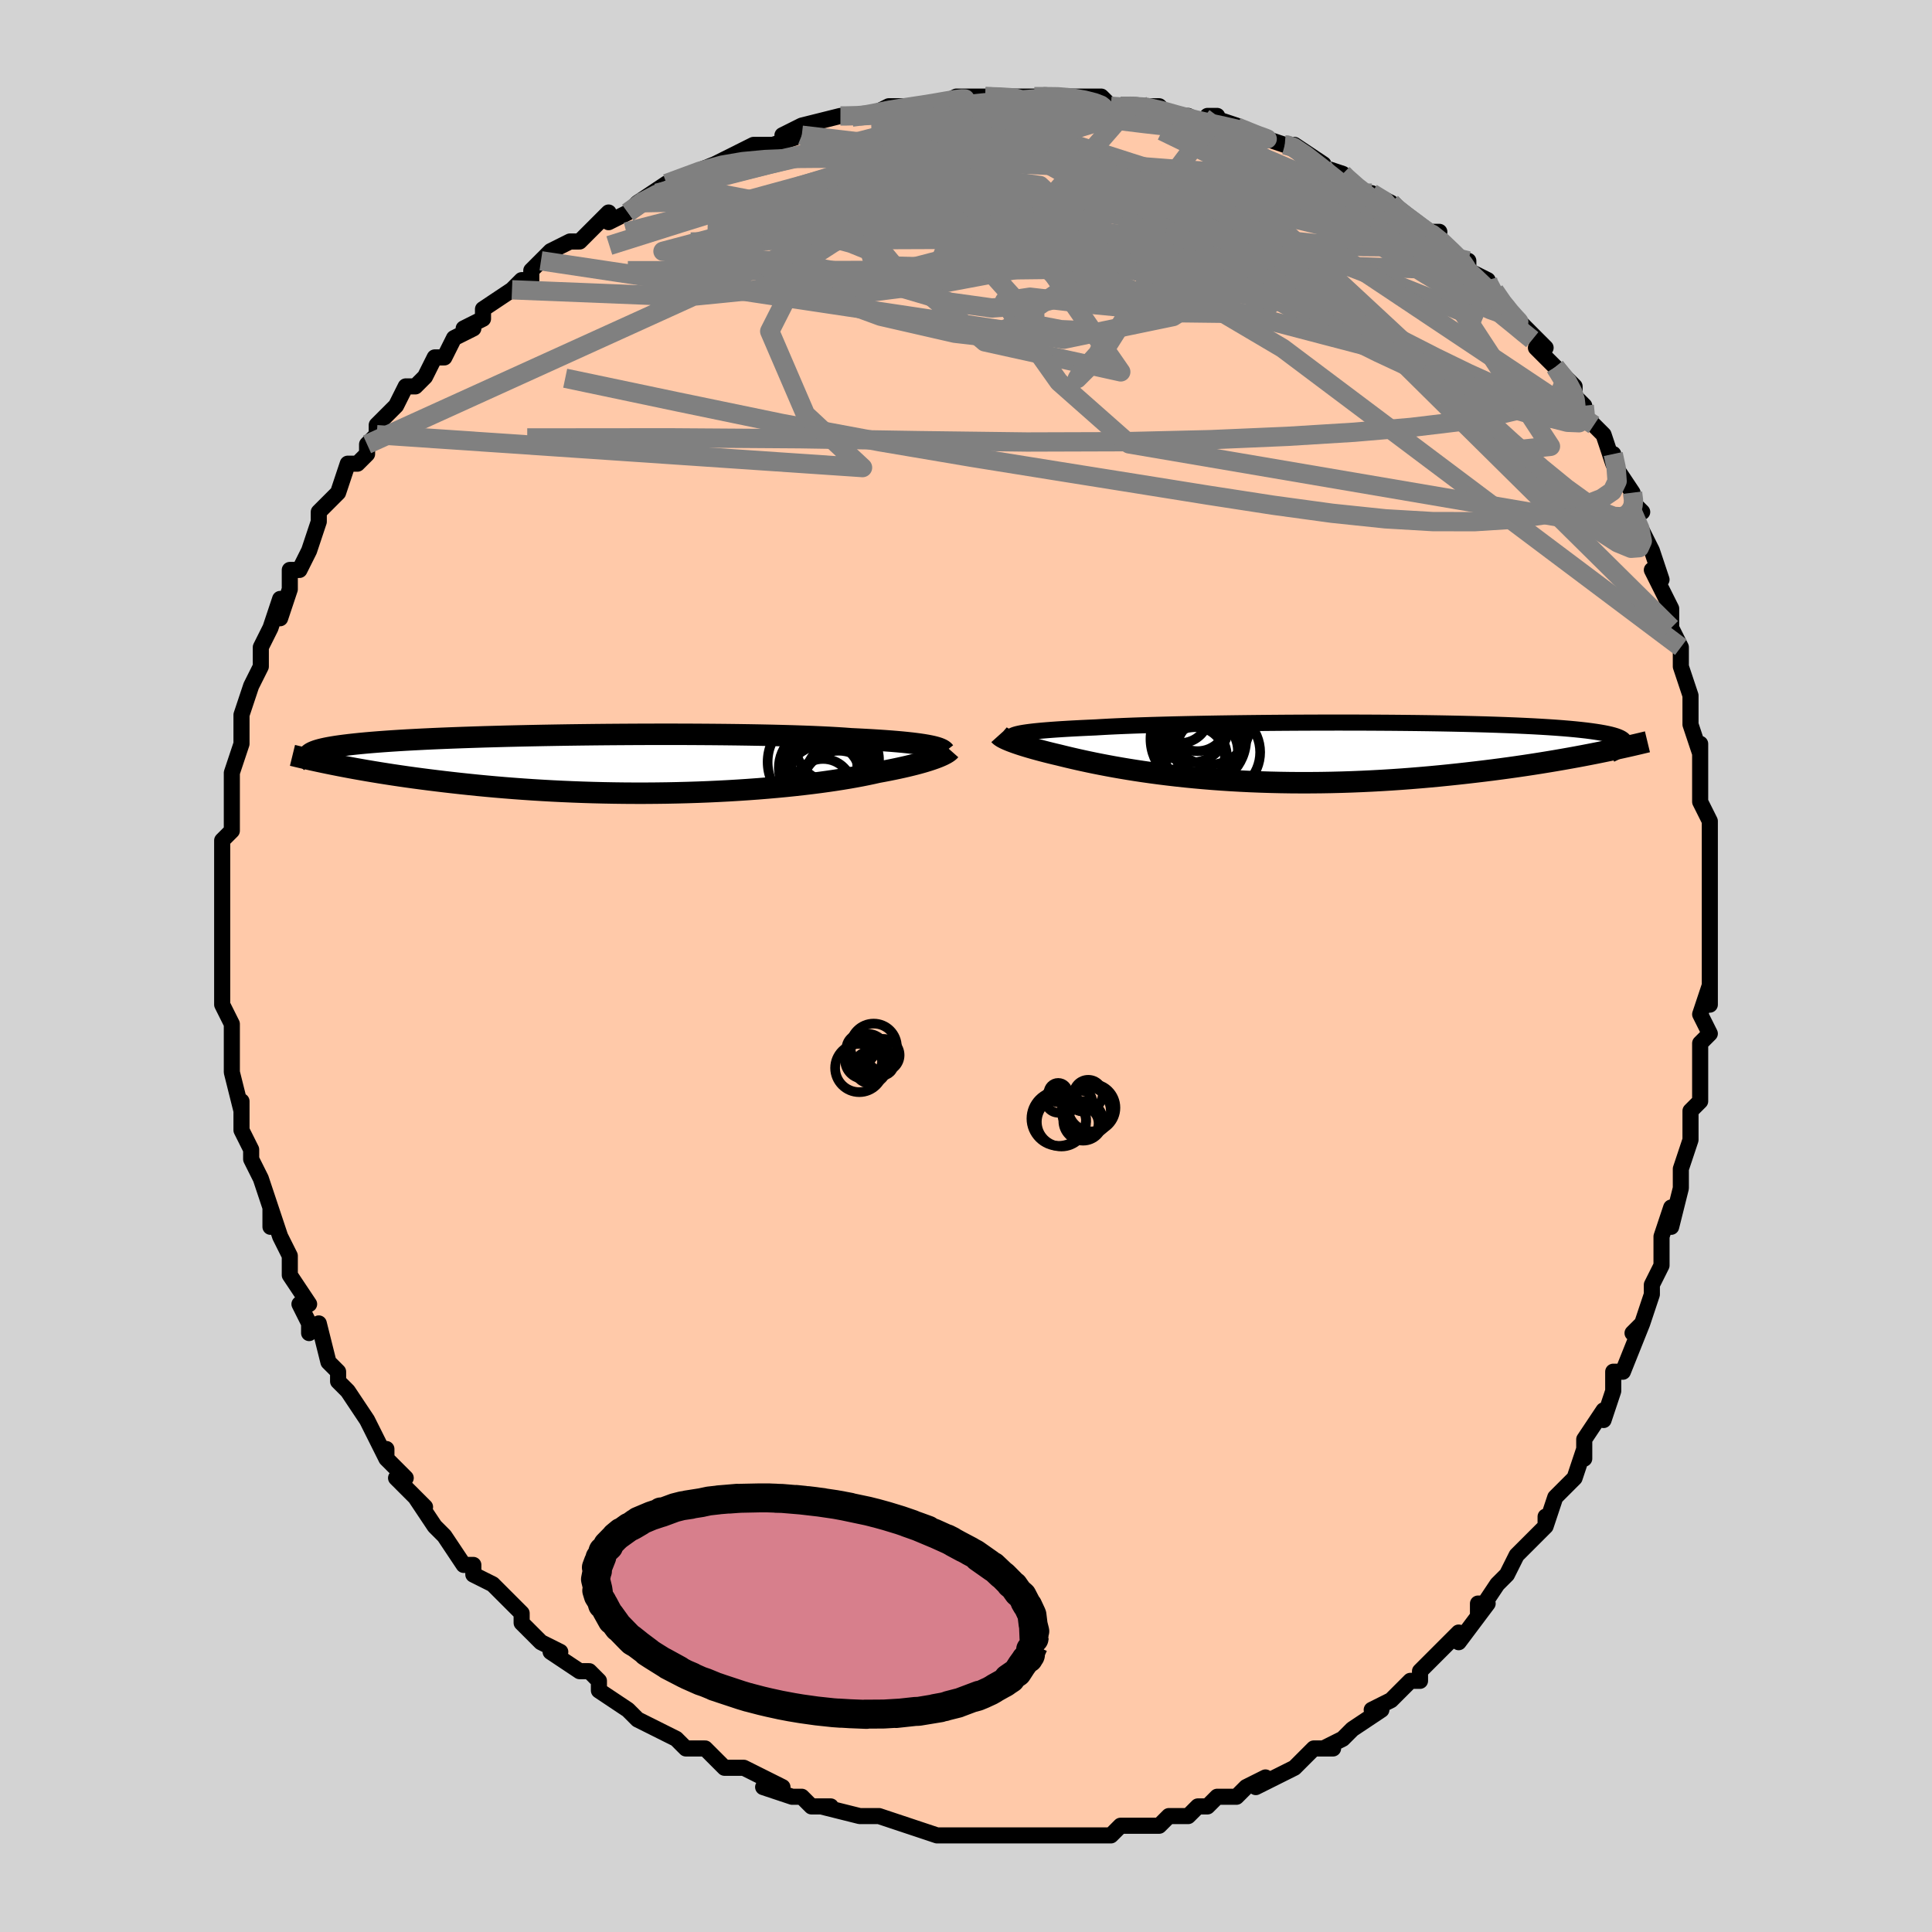 <svg viewBox="-100 -100 200 200" xmlns="http://www.w3.org/2000/svg" width="400" height="400" id="face-svg"><defs><clipPath id="leftEyeClipPath"><polyline points="32.329,-1.882,32.02,-1.941,31.679,-1.999,31.304,-2.055,30.896,-2.11,30.454,-2.164,29.978,-2.216,29.468,-2.267,28.924,-2.316,28.345,-2.363,27.733,-2.409,27.087,-2.453,26.408,-2.496,25.696,-2.536,24.953,-2.575,24.178,-2.612,23.49,-2.663,22.743,-2.711,21.936,-2.756,21.071,-2.798,20.151,-2.838,19.177,-2.874,18.152,-2.908,17.078,-2.938,15.96,-2.966,14.8,-2.99,13.601,-3.011,12.368,-3.029,11.103,-3.044,9.812,-3.056,8.497,-3.065,7.162,-3.072,5.812,-3.075,4.45,-3.075,3.081,-3.073,1.708,-3.067,0.334,-3.059,-1.036,-3.049,-2.399,-3.036,-3.751,-3.02,-5.09,-3.002,-6.412,-2.981,-7.713,-2.958,-8.992,-2.933,-10.246,-2.906,-11.471,-2.877,-12.666,-2.845,-13.829,-2.812,-14.958,-2.776,-16.051,-2.739,-17.107,-2.7,-18.125,-2.66,-19.103,-2.618,-20.041,-2.574,-20.939,-2.528,-21.796,-2.482,-22.612,-2.434,-23.387,-2.384,-24.122,-2.333,-24.818,-2.281,-25.475,-2.228,-26.094,-2.174,-26.677,-2.119,-27.225,-2.062,-27.74,-2.005,-28.225,-1.946,-28.678,-1.887,-29.1,-1.827,-29.489,-1.765,-29.849,-1.702,-30.177,-1.638,-30.477,-1.572,-30.748,-1.506,-30.99,-1.438,-31.206,-1.369,-31.395,-1.299,-31.558,-1.228,-31.697,-1.156,-31.811,-1.082,-31.903,-1.008,-28.889,0.147,-28.329,0.255,-27.752,0.364,-27.16,0.473,-26.551,0.581,-25.925,0.69,-25.283,0.798,-24.624,0.906,-23.948,1.013,-23.255,1.12,-22.546,1.225,-21.82,1.33,-21.078,1.433,-20.319,1.534,-19.544,1.634,-18.751,1.732,-17.939,1.83,-17.107,1.926,-16.256,2.021,-15.386,2.113,-14.496,2.204,-13.587,2.291,-12.66,2.375,-11.715,2.455,-10.752,2.531,-9.773,2.603,-8.778,2.67,-7.768,2.732,-6.744,2.789,-5.707,2.84,-4.658,2.885,-3.599,2.925,-2.53,2.958,-1.453,2.984,-0.37,3.004,0.718,3.018,1.81,3.024,2.904,3.024,3.998,3.016,5.09,3.002,6.179,2.98,7.264,2.952,8.341,2.917,9.411,2.875,10.47,2.826,11.516,2.771,12.549,2.709,13.567,2.641,14.567,2.568,15.547,2.488,16.507,2.403,17.444,2.314,18.357,2.219,19.245,2.12,20.105,2.017,20.937,1.911,21.739,1.801,22.51,1.688,23.249,1.573,23.955,1.456,24.627,1.337,25.265,1.218,25.868,1.097,26.436,0.977,26.969,0.857,27.526,0.754,28.063,0.651,28.578,0.547,29.072,0.443,29.545,0.339,29.995,0.236,30.423,0.132,30.829,0.03,31.213,-0.072,31.575,-0.173,31.914,-0.273,32.231,-0.372,32.526,-0.469,32.799,-0.564,33.051,-0.657"></polyline></clipPath><clipPath id="rightEyeClipPath"><polyline points="-29.833,-1.94,-29.567,-1.985,-29.268,-2.03,-28.934,-2.074,-28.565,-2.118,-28.161,-2.16,-27.722,-2.202,-27.246,-2.242,-26.734,-2.282,-26.187,-2.321,-25.604,-2.359,-24.985,-2.396,-24.331,-2.432,-23.643,-2.467,-22.921,-2.501,-22.165,-2.534,-21.513,-2.573,-20.797,-2.612,-20.019,-2.649,-19.179,-2.685,-18.279,-2.72,-17.322,-2.753,-16.311,-2.785,-15.247,-2.815,-14.135,-2.844,-12.978,-2.871,-11.78,-2.896,-10.544,-2.919,-9.273,-2.941,-7.973,-2.96,-6.648,-2.977,-5.301,-2.992,-3.936,-3.005,-2.558,-3.016,-1.171,-3.024,0.221,-3.03,1.614,-3.034,3.004,-3.035,4.387,-3.034,5.76,-3.03,7.119,-3.023,8.46,-3.014,9.781,-3.002,11.077,-2.988,12.347,-2.971,13.588,-2.951,14.796,-2.928,15.97,-2.903,17.108,-2.875,18.208,-2.845,19.268,-2.811,20.287,-2.775,21.263,-2.737,22.196,-2.695,23.086,-2.652,23.931,-2.605,24.732,-2.556,25.489,-2.505,26.202,-2.451,26.871,-2.395,27.499,-2.337,28.084,-2.276,28.63,-2.214,29.137,-2.149,29.608,-2.082,30.044,-2.014,30.446,-1.943,30.811,-1.87,31.141,-1.795,31.435,-1.717,31.696,-1.638,31.923,-1.556,32.117,-1.472,32.279,-1.386,32.409,-1.297,32.509,-1.207,32.579,-1.114,32.621,-1.019,32.634,-0.923,32.62,-0.824,29.016,0.253,28.332,0.385,27.632,0.516,26.915,0.646,26.183,0.776,25.436,0.905,24.672,1.032,23.894,1.159,23.1,1.283,22.292,1.406,21.47,1.526,20.634,1.644,19.784,1.759,18.921,1.872,18.046,1.981,17.156,2.087,16.249,2.192,15.325,2.294,14.385,2.393,13.431,2.489,12.462,2.58,11.48,2.666,10.486,2.747,9.481,2.823,8.465,2.892,7.441,2.955,6.409,3.011,5.37,3.06,4.326,3.102,3.278,3.136,2.227,3.162,1.175,3.18,0.124,3.189,-0.927,3.191,-1.974,3.184,-3.017,3.168,-4.055,3.144,-5.085,3.112,-6.107,3.072,-7.119,3.023,-8.119,2.967,-9.108,2.903,-10.082,2.832,-11.041,2.753,-11.983,2.668,-12.908,2.577,-13.814,2.479,-14.7,2.376,-15.564,2.268,-16.407,2.156,-17.227,2.04,-18.024,1.92,-18.795,1.797,-19.541,1.672,-20.262,1.546,-20.955,1.418,-21.622,1.29,-22.262,1.163,-22.874,1.036,-23.458,0.91,-24.014,0.787,-24.542,0.666,-25.043,0.548,-25.517,0.433,-25.963,0.323,-26.42,0.215,-26.86,0.108,-27.281,0.002,-27.685,-0.103,-28.071,-0.206,-28.439,-0.307,-28.789,-0.406,-29.121,-0.503,-29.435,-0.598,-29.732,-0.69,-30.01,-0.78,-30.27,-0.868,-30.513,-0.953,-30.739,-1.035,-30.947,-1.114"></polyline></clipPath><filter id="fuzzy"><feTurbulence id="turbulence" baseFrequency="0.05" numOctaves="3" type="noise" result="noise"></feTurbulence><feDisplacementMap in="SourceGraphic" in2="noise" scale="2"></feDisplacementMap></filter><linearGradient id="rainbowGradient" x1="0%" y1="0%" x2="100%" y2="0%"><stop offset="0%" style="stop-color: rgb(165, 42, 42);  stop-opacity: 1"></stop><stop offset="50%" style="stop-color: rgb(128, 128, 128);  stop-opacity: 1"></stop><stop offset="100%" style="stop-color: rgb(185, 55, 55);  stop-opacity: 1"></stop></linearGradient></defs><title>That&#39;s an ugly face</title><desc>CREATED BY XUAN TANG, MORE INFO AT TXSTC55.GITHUB.IO</desc><rect x="-100" y="-100" width="100%" height="100%" opacity="1" fill="rgb(211, 211, 211)"></rect><polyline id="faceContour" points="77,0,77,4,77,2,76,5,77,7,76,8,76,11,76,9,76,13,76,14,75,15,75,15,75,18,74,21,74,23,74,23,73,27,73,25,72,28,72,30,72,31,71,33,71,33,71,34,70,37,69,38,70,37,68,42,67,42,67,43,67,44,66,47,66,46,64,49,64,51,64,50,63,53,62,54,62,54,61,55,60,58,60,57,60,58,57,61,57,61,56,63,56,63,55,64,53,67,53,66,54,66,51,70,51,69,49,71,49,71,48,72,47,73,47,74,46,74,44,76,44,76,42,77,43,77,40,79,39,80,39,80,37,81,38,81,36,81,36,81,34,83,32,84,30,85,31,84,29,85,28,86,27,86,26,86,25,87,24,87,23,88,21,88,21,88,20,89,18,89,17,89,16,89,16,89,15,90,14,90,12,90,10,90,10,90,7,90,7,90,5,90,5,90,3,90,3,90,1,90,-1,90,-1,90,-2,90,-3,90,-3,90,-6,89,-9,88,-9,88,-9,88,-9,88,-11,88,-11,88,-15,87,-14,87,-16,87,-17,86,-18,86,-21,85,-19,85,-23,83,-24,83,-23,83,-25,83,-27,81,-27,81,-29,81,-30,80,-30,80,-30,80,-32,79,-34,78,-34,78,-35,77,-38,75,-38,75,-38,74,-39,73,-40,73,-43,71,-42,71,-44,70,-46,68,-46,68,-46,67,-46,67,-49,64,-49,64,-49,64,-51,63,-51,62,-52,62,-54,59,-54,59,-55,58,-57,55,-56,56,-58,54,-59,53,-58,53,-60,51,-60,50,-60,51,-61,49,-62,47,-64,44,-64,44,-65,43,-65,42,-66,41,-66,41,-67,37,-68,38,-68,37,-69,35,-68,35,-70,32,-70,32,-70,30,-71,28,-72,25,-72,27,-72,25,-73,22,-73,22,-74,20,-74,19,-75,17,-75,15,-75,14,-75,15,-76,11,-76,11,-76,11,-76,8,-76,7,-76,6,-77,4,-77,4,-77,4,-77,0,-77,-1,-77,-1,-77,-3,-77,-4,-77,-6,-77,-7,-77,-8,-77,-11,-77,-12,-77,-12,-77,-13,-76,-14,-76,-18,-76,-16,-76,-19,-76,-20,-75,-23,-75,-23,-75,-23,-75,-26,-75,-25,-75,-26,-74,-29,-74,-29,-73,-31,-73,-32,-73,-33,-72,-35,-71,-38,-71,-36,-70,-39,-70,-41,-69,-41,-68,-43,-68,-43,-68,-43,-67,-46,-67,-46,-67,-47,-65,-49,-64,-52,-63,-52,-63,-52,-62,-53,-62,-54,-61,-55,-61,-56,-59,-58,-58,-60,-57,-60,-57,-60,-56,-61,-55,-63,-54,-63,-53,-65,-51,-66,-52,-66,-50,-67,-50,-68,-47,-70,-46,-71,-45,-71,-45,-72,-45,-72,-44,-73,-43,-74,-41,-75,-40,-75,-38,-77,-37,-78,-37,-77,-37,-77,-35,-78,-34,-79,-31,-81,-32,-80,-31,-81,-31,-81,-26,-83,-26,-83,-24,-84,-24,-84,-22,-85,-22,-85,-20,-85,-17,-86,-19,-86,-17,-87,-17,-87,-13,-88,-13,-88,-11,-88,-11,-88,-10,-88,-8,-89,-5,-89,-5,-89,-3,-89,-1,-90,-1,-90,1,-90,2,-90,2,-90,4,-90,5,-90,8,-90,8,-90,8,-90,10,-90,10,-90,14,-90,15,-89,16,-89,18,-89,17,-89,19,-89,20,-89,21,-88,23,-88,25,-87,26,-88,25,-88,28,-87,29,-86,30,-86,33,-85,33,-85,34,-85,34,-85,37,-83,36,-83,39,-82,39,-82,40,-81,41,-80,42,-80,44,-79,45,-78,44,-79,45,-78,47,-76,49,-76,48,-76,52,-72,52,-73,52,-72,54,-71,54,-71,54,-70,56,-68,56,-68,58,-66,57,-67,60,-64,59,-64,60,-63,61,-62,63,-60,63,-59,64,-58,64,-57,65,-56,66,-55,67,-52,67,-53,67,-52,69,-49,69,-48,70,-47,69,-47,70,-45,71,-43,72,-40,71,-41,73,-37,73,-36,73,-35,73,-35,74,-33,74,-32,74,-31,75,-28,75,-27,75,-25,76,-22,76,-23,76,-20,76,-21,76,-21,76,-17,77,-15,77,-14,77,-12,77,-10,77,-9,77,-7,77,-8,77,-6,77,-2,77,-1,77,0,77,4" fill="#ffc9a9" stroke="black" stroke-width="1.667" stroke-linejoin="round" filter="url(#fuzzy)"></polyline><g transform="translate(35.568 -22.164)"><polyline id="rightCountour" points="-29.833,-1.94,-29.567,-1.985,-29.268,-2.03,-28.934,-2.074,-28.565,-2.118,-28.161,-2.16,-27.722,-2.202,-27.246,-2.242,-26.734,-2.282,-26.187,-2.321,-25.604,-2.359,-24.985,-2.396,-24.331,-2.432,-23.643,-2.467,-22.921,-2.501,-22.165,-2.534,-21.513,-2.573,-20.797,-2.612,-20.019,-2.649,-19.179,-2.685,-18.279,-2.72,-17.322,-2.753,-16.311,-2.785,-15.247,-2.815,-14.135,-2.844,-12.978,-2.871,-11.78,-2.896,-10.544,-2.919,-9.273,-2.941,-7.973,-2.96,-6.648,-2.977,-5.301,-2.992,-3.936,-3.005,-2.558,-3.016,-1.171,-3.024,0.221,-3.03,1.614,-3.034,3.004,-3.035,4.387,-3.034,5.76,-3.03,7.119,-3.023,8.46,-3.014,9.781,-3.002,11.077,-2.988,12.347,-2.971,13.588,-2.951,14.796,-2.928,15.97,-2.903,17.108,-2.875,18.208,-2.845,19.268,-2.811,20.287,-2.775,21.263,-2.737,22.196,-2.695,23.086,-2.652,23.931,-2.605,24.732,-2.556,25.489,-2.505,26.202,-2.451,26.871,-2.395,27.499,-2.337,28.084,-2.276,28.63,-2.214,29.137,-2.149,29.608,-2.082,30.044,-2.014,30.446,-1.943,30.811,-1.87,31.141,-1.795,31.435,-1.717,31.696,-1.638,31.923,-1.556,32.117,-1.472,32.279,-1.386,32.409,-1.297,32.509,-1.207,32.579,-1.114,32.621,-1.019,32.634,-0.923,32.62,-0.824,29.016,0.253,28.332,0.385,27.632,0.516,26.915,0.646,26.183,0.776,25.436,0.905,24.672,1.032,23.894,1.159,23.1,1.283,22.292,1.406,21.47,1.526,20.634,1.644,19.784,1.759,18.921,1.872,18.046,1.981,17.156,2.087,16.249,2.192,15.325,2.294,14.385,2.393,13.431,2.489,12.462,2.58,11.48,2.666,10.486,2.747,9.481,2.823,8.465,2.892,7.441,2.955,6.409,3.011,5.37,3.06,4.326,3.102,3.278,3.136,2.227,3.162,1.175,3.18,0.124,3.189,-0.927,3.191,-1.974,3.184,-3.017,3.168,-4.055,3.144,-5.085,3.112,-6.107,3.072,-7.119,3.023,-8.119,2.967,-9.108,2.903,-10.082,2.832,-11.041,2.753,-11.983,2.668,-12.908,2.577,-13.814,2.479,-14.7,2.376,-15.564,2.268,-16.407,2.156,-17.227,2.04,-18.024,1.92,-18.795,1.797,-19.541,1.672,-20.262,1.546,-20.955,1.418,-21.622,1.29,-22.262,1.163,-22.874,1.036,-23.458,0.91,-24.014,0.787,-24.542,0.666,-25.043,0.548,-25.517,0.433,-25.963,0.323,-26.42,0.215,-26.86,0.108,-27.281,0.002,-27.685,-0.103,-28.071,-0.206,-28.439,-0.307,-28.789,-0.406,-29.121,-0.503,-29.435,-0.598,-29.732,-0.69,-30.01,-0.78,-30.27,-0.868,-30.513,-0.953,-30.739,-1.035,-30.947,-1.114" fill="white" stroke="white" stroke-width="0" stroke-linejoin="round" filter="url(#fuzzy)"></polyline></g><g transform="translate(-36.077 -20.911)"><polyline id="leftCountour" points="32.329,-1.882,32.02,-1.941,31.679,-1.999,31.304,-2.055,30.896,-2.11,30.454,-2.164,29.978,-2.216,29.468,-2.267,28.924,-2.316,28.345,-2.363,27.733,-2.409,27.087,-2.453,26.408,-2.496,25.696,-2.536,24.953,-2.575,24.178,-2.612,23.49,-2.663,22.743,-2.711,21.936,-2.756,21.071,-2.798,20.151,-2.838,19.177,-2.874,18.152,-2.908,17.078,-2.938,15.96,-2.966,14.8,-2.99,13.601,-3.011,12.368,-3.029,11.103,-3.044,9.812,-3.056,8.497,-3.065,7.162,-3.072,5.812,-3.075,4.45,-3.075,3.081,-3.073,1.708,-3.067,0.334,-3.059,-1.036,-3.049,-2.399,-3.036,-3.751,-3.02,-5.09,-3.002,-6.412,-2.981,-7.713,-2.958,-8.992,-2.933,-10.246,-2.906,-11.471,-2.877,-12.666,-2.845,-13.829,-2.812,-14.958,-2.776,-16.051,-2.739,-17.107,-2.7,-18.125,-2.66,-19.103,-2.618,-20.041,-2.574,-20.939,-2.528,-21.796,-2.482,-22.612,-2.434,-23.387,-2.384,-24.122,-2.333,-24.818,-2.281,-25.475,-2.228,-26.094,-2.174,-26.677,-2.119,-27.225,-2.062,-27.74,-2.005,-28.225,-1.946,-28.678,-1.887,-29.1,-1.827,-29.489,-1.765,-29.849,-1.702,-30.177,-1.638,-30.477,-1.572,-30.748,-1.506,-30.99,-1.438,-31.206,-1.369,-31.395,-1.299,-31.558,-1.228,-31.697,-1.156,-31.811,-1.082,-31.903,-1.008,-28.889,0.147,-28.329,0.255,-27.752,0.364,-27.16,0.473,-26.551,0.581,-25.925,0.69,-25.283,0.798,-24.624,0.906,-23.948,1.013,-23.255,1.12,-22.546,1.225,-21.82,1.33,-21.078,1.433,-20.319,1.534,-19.544,1.634,-18.751,1.732,-17.939,1.83,-17.107,1.926,-16.256,2.021,-15.386,2.113,-14.496,2.204,-13.587,2.291,-12.66,2.375,-11.715,2.455,-10.752,2.531,-9.773,2.603,-8.778,2.67,-7.768,2.732,-6.744,2.789,-5.707,2.84,-4.658,2.885,-3.599,2.925,-2.53,2.958,-1.453,2.984,-0.37,3.004,0.718,3.018,1.81,3.024,2.904,3.024,3.998,3.016,5.09,3.002,6.179,2.98,7.264,2.952,8.341,2.917,9.411,2.875,10.47,2.826,11.516,2.771,12.549,2.709,13.567,2.641,14.567,2.568,15.547,2.488,16.507,2.403,17.444,2.314,18.357,2.219,19.245,2.12,20.105,2.017,20.937,1.911,21.739,1.801,22.51,1.688,23.249,1.573,23.955,1.456,24.627,1.337,25.265,1.218,25.868,1.097,26.436,0.977,26.969,0.857,27.526,0.754,28.063,0.651,28.578,0.547,29.072,0.443,29.545,0.339,29.995,0.236,30.423,0.132,30.829,0.03,31.213,-0.072,31.575,-0.173,31.914,-0.273,32.231,-0.372,32.526,-0.469,32.799,-0.564,33.051,-0.657" fill="white" stroke="white" stroke-width="0" stroke-linejoin="round" filter="url(#fuzzy)"></polyline></g><g transform="translate(35.568 -22.164)"><polyline id="rightUpper" points="-30.913,-1.443,-30.909,-1.496,-30.888,-1.548,-30.846,-1.599,-30.782,-1.65,-30.694,-1.7,-30.58,-1.749,-30.439,-1.798,-30.268,-1.846,-30.066,-1.893,-29.833,-1.94,-29.567,-1.985,-29.268,-2.03,-28.934,-2.074,-28.565,-2.118,-28.161,-2.16,-27.722,-2.202,-27.246,-2.242,-26.734,-2.282,-26.187,-2.321,-25.604,-2.359,-24.985,-2.396,-24.331,-2.432,-23.643,-2.467,-22.921,-2.501,-22.165,-2.534,-21.513,-2.573,-20.797,-2.612,-20.019,-2.649,-19.179,-2.685,-18.279,-2.72,-17.322,-2.753,-16.311,-2.785,-15.247,-2.815,-14.135,-2.844,-12.978,-2.871,-11.78,-2.896,-10.544,-2.919,-9.273,-2.941,-7.973,-2.96,-6.648,-2.977,-5.301,-2.992,-3.936,-3.005,-2.558,-3.016,-1.171,-3.024,0.221,-3.03,1.614,-3.034,3.004,-3.035,4.387,-3.034,5.76,-3.03,7.119,-3.023,8.46,-3.014,9.781,-3.002,11.077,-2.988,12.347,-2.971,13.588,-2.951,14.796,-2.928,15.97,-2.903,17.108,-2.875,18.208,-2.845,19.268,-2.811,20.287,-2.775,21.263,-2.737,22.196,-2.695,23.086,-2.652,23.931,-2.605,24.732,-2.556,25.489,-2.505,26.202,-2.451,26.871,-2.395,27.499,-2.337,28.084,-2.276,28.63,-2.214,29.137,-2.149,29.608,-2.082,30.044,-2.014,30.446,-1.943,30.811,-1.87,31.141,-1.795,31.435,-1.717,31.696,-1.638,31.923,-1.556,32.117,-1.472,32.279,-1.386,32.409,-1.297,32.509,-1.207,32.579,-1.114,32.621,-1.019,32.634,-0.923,32.62,-0.824,32.58,-0.723,32.514,-0.621,32.424,-0.516,32.31,-0.41,32.173,-0.302,32.014,-0.192,31.833,-0.081,31.632,0.032,31.411,0.147,31.17,0.263" fill="none" stroke="black" stroke-width="1.667" stroke-linejoin="round" filter="url(#fuzzy)"></polyline><polyline id="rightLower" points="-32.118,-1.755,-32.071,-1.703,-32.009,-1.649,-31.932,-1.592,-31.84,-1.532,-31.732,-1.469,-31.608,-1.404,-31.468,-1.336,-31.311,-1.265,-31.137,-1.191,-30.947,-1.114,-30.739,-1.035,-30.513,-0.953,-30.27,-0.868,-30.01,-0.78,-29.732,-0.69,-29.435,-0.598,-29.121,-0.503,-28.789,-0.406,-28.439,-0.307,-28.071,-0.206,-27.685,-0.103,-27.281,0.002,-26.86,0.108,-26.42,0.215,-25.963,0.323,-25.517,0.433,-25.043,0.548,-24.542,0.666,-24.014,0.787,-23.458,0.91,-22.874,1.036,-22.262,1.163,-21.622,1.29,-20.955,1.418,-20.262,1.546,-19.541,1.672,-18.795,1.797,-18.024,1.92,-17.227,2.04,-16.407,2.156,-15.564,2.268,-14.7,2.376,-13.814,2.479,-12.908,2.577,-11.983,2.668,-11.041,2.753,-10.082,2.832,-9.108,2.903,-8.119,2.967,-7.119,3.023,-6.107,3.072,-5.085,3.112,-4.055,3.144,-3.017,3.168,-1.974,3.184,-0.927,3.191,0.124,3.189,1.175,3.18,2.227,3.162,3.278,3.136,4.326,3.102,5.37,3.06,6.409,3.011,7.441,2.955,8.465,2.892,9.481,2.823,10.486,2.747,11.48,2.666,12.462,2.58,13.431,2.489,14.385,2.393,15.325,2.294,16.249,2.192,17.156,2.087,18.046,1.981,18.921,1.872,19.784,1.759,20.634,1.644,21.47,1.526,22.292,1.406,23.1,1.283,23.894,1.159,24.672,1.032,25.436,0.905,26.183,0.776,26.915,0.646,27.632,0.516,28.332,0.385,29.016,0.253,29.684,0.122,30.335,-0.01,30.971,-0.141,31.59,-0.272,32.193,-0.403,32.781,-0.533,33.352,-0.662,33.908,-0.791,34.449,-0.919,34.975,-1.046" fill="none" stroke="black" stroke-width="2.222" stroke-linejoin="round" filter="url(#fuzzy)"></polyline><!--[--><circle r="3.959" cx="-12.309" cy="-2.852" stroke="black" fill="none" stroke-width="1" filter="url(#fuzzy)" clip-path="url(#rightEyeClipPath)"></circle><circle r="4.222" cx="-10.366" cy="-2.896" stroke="black" fill="none" stroke-width="1" filter="url(#fuzzy)" clip-path="url(#rightEyeClipPath)"></circle><circle r="3.054" cx="-11.599" cy="-3.129" stroke="black" fill="none" stroke-width="1" filter="url(#fuzzy)" clip-path="url(#rightEyeClipPath)"></circle><circle r="4.956" cx="-11.515" cy="-1.34" stroke="black" fill="none" stroke-width="1" filter="url(#fuzzy)" clip-path="url(#rightEyeClipPath)"></circle><circle r="3.083" cx="-11.852" cy="0.503" stroke="black" fill="none" stroke-width="1" filter="url(#fuzzy)" clip-path="url(#rightEyeClipPath)"></circle><circle r="3.01" cx="-13.388" cy="-3.92" stroke="black" fill="none" stroke-width="1" filter="url(#fuzzy)" clip-path="url(#rightEyeClipPath)"></circle><circle r="3.507" cx="-10.534" cy="-0.814" stroke="black" fill="none" stroke-width="1" filter="url(#fuzzy)" clip-path="url(#rightEyeClipPath)"></circle><circle r="4.335" cx="-9.452" cy="0.033" stroke="black" fill="none" stroke-width="1" filter="url(#fuzzy)" clip-path="url(#rightEyeClipPath)"></circle><circle r="3.223" cx="-10.644" cy="-0.127" stroke="black" fill="none" stroke-width="1" filter="url(#fuzzy)" clip-path="url(#rightEyeClipPath)"></circle><circle r="3.52" cx="-12.073" cy="0.525" stroke="black" fill="none" stroke-width="1" filter="url(#fuzzy)" clip-path="url(#rightEyeClipPath)"></circle><!--]--></g><g transform="translate(-36.077 -20.911)"><polyline id="leftUpper" points="33.869,-1.253,33.819,-1.317,33.752,-1.382,33.664,-1.446,33.553,-1.511,33.418,-1.574,33.258,-1.638,33.07,-1.7,32.853,-1.762,32.607,-1.823,32.329,-1.882,32.02,-1.941,31.679,-1.999,31.304,-2.055,30.896,-2.11,30.454,-2.164,29.978,-2.216,29.468,-2.267,28.924,-2.316,28.345,-2.363,27.733,-2.409,27.087,-2.453,26.408,-2.496,25.696,-2.536,24.953,-2.575,24.178,-2.612,23.49,-2.663,22.743,-2.711,21.936,-2.756,21.071,-2.798,20.151,-2.838,19.177,-2.874,18.152,-2.908,17.078,-2.938,15.96,-2.966,14.8,-2.99,13.601,-3.011,12.368,-3.029,11.103,-3.044,9.812,-3.056,8.497,-3.065,7.162,-3.072,5.812,-3.075,4.45,-3.075,3.081,-3.073,1.708,-3.067,0.334,-3.059,-1.036,-3.049,-2.399,-3.036,-3.751,-3.02,-5.09,-3.002,-6.412,-2.981,-7.713,-2.958,-8.992,-2.933,-10.246,-2.906,-11.471,-2.877,-12.666,-2.845,-13.829,-2.812,-14.958,-2.776,-16.051,-2.739,-17.107,-2.7,-18.125,-2.66,-19.103,-2.618,-20.041,-2.574,-20.939,-2.528,-21.796,-2.482,-22.612,-2.434,-23.387,-2.384,-24.122,-2.333,-24.818,-2.281,-25.475,-2.228,-26.094,-2.174,-26.677,-2.119,-27.225,-2.062,-27.74,-2.005,-28.225,-1.946,-28.678,-1.887,-29.1,-1.827,-29.489,-1.765,-29.849,-1.702,-30.177,-1.638,-30.477,-1.572,-30.748,-1.506,-30.99,-1.438,-31.206,-1.369,-31.395,-1.299,-31.558,-1.228,-31.697,-1.156,-31.811,-1.082,-31.903,-1.008,-31.972,-0.932,-32.019,-0.855,-32.046,-0.778,-32.053,-0.699,-32.04,-0.619,-32.009,-0.538,-31.96,-0.457,-31.894,-0.374,-31.811,-0.291,-31.712,-0.206" fill="none" stroke="black" stroke-width="2.222" stroke-linejoin="round" filter="url(#fuzzy)"></polyline><polyline id="leftLower" points="34.446,-1.439,34.39,-1.376,34.317,-1.309,34.227,-1.239,34.118,-1.164,33.991,-1.087,33.844,-1.007,33.677,-0.923,33.489,-0.837,33.281,-0.748,33.051,-0.657,32.799,-0.564,32.526,-0.469,32.231,-0.372,31.914,-0.273,31.575,-0.173,31.213,-0.072,30.829,0.03,30.423,0.132,29.995,0.236,29.545,0.339,29.072,0.443,28.578,0.547,28.063,0.651,27.526,0.754,26.969,0.857,26.436,0.977,25.868,1.097,25.265,1.218,24.627,1.337,23.955,1.456,23.249,1.573,22.51,1.688,21.739,1.801,20.937,1.911,20.105,2.017,19.245,2.12,18.357,2.219,17.444,2.314,16.507,2.403,15.547,2.488,14.567,2.568,13.567,2.641,12.549,2.709,11.516,2.771,10.47,2.826,9.411,2.875,8.341,2.917,7.264,2.952,6.179,2.98,5.09,3.002,3.998,3.016,2.904,3.024,1.81,3.024,0.718,3.018,-0.37,3.004,-1.453,2.984,-2.53,2.958,-3.599,2.925,-4.658,2.885,-5.707,2.84,-6.744,2.789,-7.768,2.732,-8.778,2.67,-9.773,2.603,-10.752,2.531,-11.715,2.455,-12.66,2.375,-13.587,2.291,-14.496,2.204,-15.386,2.113,-16.256,2.021,-17.107,1.926,-17.939,1.83,-18.751,1.732,-19.544,1.634,-20.319,1.534,-21.078,1.433,-21.82,1.33,-22.546,1.225,-23.255,1.12,-23.948,1.013,-24.624,0.906,-25.283,0.798,-25.925,0.69,-26.551,0.581,-27.16,0.473,-27.752,0.364,-28.329,0.255,-28.889,0.147,-29.433,0.039,-29.961,-0.068,-30.473,-0.174,-30.97,-0.28,-31.452,-0.385,-31.919,-0.489,-32.372,-0.592,-32.81,-0.694,-33.235,-0.795,-33.645,-0.895" fill="none" stroke="black" stroke-width="2.222" stroke-linejoin="round" filter="url(#fuzzy)"></polyline><!--[--><circle r="3.66" cx="22.13" cy="-1.842" stroke="black" fill="none" stroke-width="1" filter="url(#fuzzy)" clip-path="url(#leftEyeClipPath)"></circle><circle r="4.457" cx="21.545" cy="2.43" stroke="black" fill="none" stroke-width="1" filter="url(#fuzzy)" clip-path="url(#leftEyeClipPath)"></circle><circle r="4.883" cx="20.424" cy="-0.21" stroke="black" fill="none" stroke-width="1" filter="url(#fuzzy)" clip-path="url(#leftEyeClipPath)"></circle><circle r="3.663" cx="23.13" cy="1.374" stroke="black" fill="none" stroke-width="1" filter="url(#fuzzy)" clip-path="url(#leftEyeClipPath)"></circle><circle r="3.812" cx="22.883" cy="2.434" stroke="black" fill="none" stroke-width="1" filter="url(#fuzzy)" clip-path="url(#leftEyeClipPath)"></circle><circle r="4.094" cx="22.091" cy="-0.197" stroke="black" fill="none" stroke-width="1" filter="url(#fuzzy)" clip-path="url(#leftEyeClipPath)"></circle><circle r="4.106" cx="21.145" cy="1.659" stroke="black" fill="none" stroke-width="1" filter="url(#fuzzy)" clip-path="url(#leftEyeClipPath)"></circle><circle r="4.065" cx="20.765" cy="0.407" stroke="black" fill="none" stroke-width="1" filter="url(#fuzzy)" clip-path="url(#leftEyeClipPath)"></circle><circle r="4.583" cx="22.491" cy="-0.378" stroke="black" fill="none" stroke-width="1" filter="url(#fuzzy)" clip-path="url(#leftEyeClipPath)"></circle><circle r="3.066" cx="21.276" cy="2.541" stroke="black" fill="none" stroke-width="1" filter="url(#fuzzy)" clip-path="url(#leftEyeClipPath)"></circle><!--]--></g><g id="hairs"><!--[--><polyline points="61,-62,62.255,-60.465,62.81,-59.413,63.065,-58.608,63.138,-57.946,63.041,-57.4,62.737,-56.985,62.19,-56.726,61.371,-56.638,60.259,-56.732,58.822,-57.023,57.035,-57.532,54.88,-58.268,52.363,-59.228,49.499,-60.409,46.292,-61.816,42.722,-63.482,38.746,-65.452,34.319,-67.777,29.425,-70.495,24.089,-73.628,18.344,-77.171,12.191,-81.092,5.624,-85.36" fill="none" stroke="rgb(128, 128, 128)" stroke-width="2" stroke-linejoin="round" filter="url(#fuzzy)"></polyline><polyline points="-31,-81,-27.549,-82.276,-25.244,-82.905,-23.095,-83.272,-20.775,-83.487,-18.172,-83.592,-15.275,-83.616,-12.126,-83.589,-8.776,-83.526,-5.253,-83.435,-1.562,-83.316,2.285,-83.17,6.248,-82.995,10.261,-82.792,14.269,-82.564,18.259,-82.313,22.266,-82.035,26.335,-81.717,30.427,-81.345,34.346,-80.945,37.835,-80.561" fill="none" stroke="rgb(128, 128, 128)" stroke-width="2" stroke-linejoin="round" filter="url(#fuzzy)"></polyline><polyline points="37,-83,36.923,-82.753,37.202,-82.317,37.069,-81.828,36.418,-81.321,35.235,-80.829,33.456,-80.375,30.979,-79.965,27.734,-79.587,23.722,-79.218,18.99,-78.835,13.553,-78.421,7.341,-77.963,0.227,-77.46,-7.879,-76.969,-16.934,-76.677,-26.737,-76.908" fill="none" stroke="rgb(128, 128, 128)" stroke-width="2" stroke-linejoin="round" filter="url(#fuzzy)"></polyline><polyline points="33,-85,33.92,-84.749,35.156,-83.924,36.675,-82.743,38.354,-81.405,40.126,-79.986,41.958,-78.501,43.837,-76.96,45.746,-75.391,47.65,-73.836,49.496,-72.332,51.241,-70.901,52.863,-69.558,54.355,-68.321,55.692,-67.227,56.819,-66.314,57.728,-65.56,58.62,-64.836" fill="none" stroke="rgb(128, 128, 128)" stroke-width="2" stroke-linejoin="round" filter="url(#fuzzy)"></polyline><polyline points="-5,-89,-4.221,-89.026,-2.581,-89.144,-0.643,-89.237,1.436,-89.21,3.628,-89.054,5.934,-88.801,8.357,-88.493,10.885,-88.161,13.469,-87.826,16.029,-87.503,18.486,-87.204,20.803,-86.943,22.992,-86.722,25.086,-86.521,27.08,-86.294,28.857,-86.014,30.092,-85.793" fill="none" stroke="rgb(128, 128, 128)" stroke-width="2" stroke-linejoin="round" filter="url(#fuzzy)"></polyline><polyline points="67,-53,67.298,-51.611,67.403,-50.189,66.905,-49.143,65.804,-48.39,64.183,-47.766,62.084,-47.183,59.49,-46.651,56.355,-46.231,52.641,-45.996,48.33,-46.004,43.418,-46.292,37.907,-46.867,31.787,-47.703,25.032,-48.745,17.602,-49.935,9.459,-51.235,0.601,-52.657,-8.935,-54.27,-19.097,-56.172,-29.897,-58.409,-41.49,-60.847" fill="none" stroke="rgb(128, 128, 128)" stroke-width="2" stroke-linejoin="round" filter="url(#fuzzy)"></polyline><polyline points="45,-78,44.701,-78.264,45.193,-77.756,45.852,-77.063,46.35,-76.372,46.547,-75.731,46.368,-75.19,45.758,-74.793,44.688,-74.554,43.153,-74.457,41.163,-74.474,38.736,-74.591,35.88,-74.814,32.584,-75.163,28.817,-75.658,24.53,-76.302,19.683,-77.085,14.277,-77.993,8.365,-79.023,1.999,-80.185,-4.916,-81.501,-12.785,-83.035" fill="none" stroke="rgb(128, 128, 128)" stroke-width="2" stroke-linejoin="round" filter="url(#fuzzy)"></polyline><polyline points="47,-76,48.255,-75.751,49.273,-74.937,50.236,-74.021,50.989,-73.279,51.486,-72.74,51.753,-72.346,51.822,-72.047,51.706,-71.829,51.391,-71.711,50.847,-71.733,50.034,-71.928,48.921,-72.316,47.491,-72.901,45.736,-73.677,43.637,-74.647,41.155,-75.83,38.233,-77.27,34.823,-79.021,30.923,-81.11,26.607,-83.507,22.075,-86.14" fill="none" stroke="rgb(128, 128, 128)" stroke-width="2" stroke-linejoin="round" filter="url(#fuzzy)"></polyline><polyline points="42,-80,43.327,-79.19,43.731,-78.705,43.743,-78.277,43.623,-77.749,43.361,-77.118,42.841,-76.426,41.945,-75.723,40.589,-75.058,38.726,-74.468,36.338,-73.967,33.428,-73.541,30.002,-73.164,26.071,-72.821,21.643,-72.521,16.72,-72.288,11.283,-72.142,5.283,-72.071,-1.355,-72.038,-8.704,-72.01,-16.797,-71.985,-25.593,-71.979,-35.006,-71.977" fill="none" stroke="rgb(128, 128, 128)" stroke-width="2" stroke-linejoin="round" filter="url(#fuzzy)"></polyline><polyline points="15,-89,16.201,-88.92,17.496,-88.686,18.925,-88.287,20.623,-87.705,22.605,-86.954,24.805,-86.083,27.121,-85.155,29.458,-84.211,31.76,-83.262,34.018,-82.295,36.244,-81.3,38.436,-80.288,40.544,-79.298,42.478,-78.392,44.124,-77.647,45.392,-77.137,46.28,-76.867,46.911,-76.619" fill="none" stroke="rgb(128, 128, 128)" stroke-width="2" stroke-linejoin="round" filter="url(#fuzzy)"></polyline><polyline points="44,-79,44.528,-78.467,45.085,-77.945,46.081,-77.091,47.397,-75.998,48.847,-74.777,50.297,-73.508,51.667,-72.264,52.901,-71.11,53.971,-70.083,54.872,-69.191,55.616,-68.422,56.225,-67.768,56.707,-67.243,57.05,-66.875,57.222,-66.702,57.181,-66.755,56.888,-67.072,56.326,-67.7,55.542,-68.674,54.698,-69.899" fill="none" stroke="rgb(128, 128, 128)" stroke-width="2" stroke-linejoin="round" filter="url(#fuzzy)"></polyline><polyline points="8,-90,9.496,-89.982,10.908,-89.864,12.253,-89.638,13.301,-89.371,13.961,-89.116,14.252,-88.88,14.234,-88.635,13.96,-88.351,13.45,-88.007,12.68,-87.604,11.594,-87.148,10.119,-86.64,8.201,-86.071,5.818,-85.423,2.983,-84.685,-0.281,-83.864,-3.989,-82.971,-8.209,-82.01,-13.039,-80.973,-18.515,-79.871,-24.508,-78.809,-30.727,-78.04" fill="none" stroke="rgb(128, 128, 128)" stroke-width="2" stroke-linejoin="round" filter="url(#fuzzy)"></polyline><polyline points="17,-89,18.666,-88.898,20.226,-88.554,21.895,-88.085,23.621,-87.628,25.262,-87.246,26.731,-86.928,28.028,-86.628,29.18,-86.311,30.167,-85.994,30.889,-85.735,31.178,-85.619,30.865,-85.727,29.846,-86.121,28.035,-86.857" fill="none" stroke="rgb(128, 128, 128)" stroke-width="2" stroke-linejoin="round" filter="url(#fuzzy)"></polyline><polyline points="-11,-88,-9.645,-88.249,-7.872,-88.603,-6.125,-88.884,-4.549,-89.12,-3.17,-89.344,-2.005,-89.548,-1.087,-89.697,-0.445,-89.767,-0.103,-89.757,-0.08,-89.677,-0.397,-89.54,-1.088,-89.354,-2.19,-89.128,-3.739,-88.877,-5.768,-88.615,-8.363,-88.319,-11.801,-87.879" fill="none" stroke="rgb(128, 128, 128)" stroke-width="2" stroke-linejoin="round" filter="url(#fuzzy)"></polyline><polyline points="61,-62,61.933,-60.473,61.532,-59.395,60.166,-58.524,57.952,-57.743,54.899,-57.011,50.959,-56.341,46.068,-55.755,40.18,-55.255,33.276,-54.83,25.344,-54.488,16.363,-54.275,6.304,-54.244,-4.864,-54.385,-17.18,-54.583,-30.697,-54.676,-45.421,-54.662" fill="none" stroke="rgb(128, 128, 128)" stroke-width="2" stroke-linejoin="round" filter="url(#fuzzy)"></polyline><polyline points="44,-79,44.4,-78.559,44.565,-78.308,44.897,-77.89,45.261,-77.388,45.447,-76.904,45.307,-76.505,44.752,-76.25,43.733,-76.191,42.222,-76.351,40.202,-76.724,37.662,-77.288,34.595,-78.03,31.003,-78.958,26.891,-80.105,22.245,-81.503,17.021,-83.16,11.161,-85.043,4.594,-87.067" fill="none" stroke="rgb(128, 128, 128)" stroke-width="2" stroke-linejoin="round" filter="url(#fuzzy)"></polyline><polyline points="-35,-78,-33.457,-79.076,-31.586,-79.952,-29.556,-80.631,-27.11,-81.309,-24.137,-82.071,-20.745,-82.896,-17.148,-83.73,-13.519,-84.536,-9.926,-85.298,-6.351,-86.01,-2.751,-86.665,0.88,-87.26,4.464,-87.811,7.857,-88.362,10.988,-89.009" fill="none" stroke="rgb(128, 128, 128)" stroke-width="2" stroke-linejoin="round" filter="url(#fuzzy)"></polyline><polyline points="54,-71,54.103,-70.646,54.502,-69.886,55.014,-69.105,55.448,-68.468,55.704,-68.01,55.732,-67.725,55.511,-67.611,55.032,-67.68,54.285,-67.945,53.24,-68.424,51.837,-69.152,49.994,-70.184,47.648,-71.58,44.78,-73.378,41.428,-75.575,37.659,-78.116,33.502,-80.935,28.79,-84.08" fill="none" stroke="rgb(128, 128, 128)" stroke-width="2" stroke-linejoin="round" filter="url(#fuzzy)"></polyline><polyline points="44,-79,44.475,-78.529,44.871,-78.188,45.59,-77.629,46.507,-76.936,47.435,-76.215,48.24,-75.538,48.833,-74.973,49.158,-74.577,49.188,-74.378,48.92,-74.369,48.366,-74.528,47.53,-74.839,46.394,-75.313,44.918,-75.987,43.051,-76.912,40.76,-78.121,38.055,-79.614,34.985,-81.348,31.601,-83.247,27.786,-85.311" fill="none" stroke="rgb(128, 128, 128)" stroke-width="2" stroke-linejoin="round" filter="url(#fuzzy)"></polyline><polyline points="45,-78,44.799,-78.229,45.586,-77.621,46.736,-76.78,47.909,-75.91,48.966,-75.073,49.837,-74.328,50.481,-73.733,50.876,-73.314,51.019,-73.065,50.911,-72.973,50.555,-73.038,49.949,-73.282,49.078,-73.743,47.911,-74.456,46.402,-75.454,44.504,-76.767,42.184,-78.433,39.45,-80.459,36.384,-82.724" fill="none" stroke="rgb(128, 128, 128)" stroke-width="2" stroke-linejoin="round" filter="url(#fuzzy)"></polyline><polyline points="2,-90,2.55,-89.989,3.585,-89.955,4.595,-89.891,5.326,-89.79,5.713,-89.637,5.804,-89.413,5.661,-89.096,5.288,-88.67,4.632,-88.136,3.605,-87.506,2.118,-86.793,0.115,-85.999,-2.416,-85.119,-5.448,-84.151,-8.934,-83.1,-12.859,-81.972,-17.286,-80.744,-22.369,-79.355,-28.297,-77.755,-35.17,-75.983" fill="none" stroke="rgb(128, 128, 128)" stroke-width="2" stroke-linejoin="round" filter="url(#fuzzy)"></polyline><polyline points="69,-47,69.751,-45.28,70.009,-43.991,69.701,-43.306,68.849,-43.242,67.455,-43.815,65.487,-45.086,62.927,-47.09,59.77,-49.798,55.996,-53.158,51.546,-57.154,46.342,-61.838,40.334,-67.311,33.515,-73.663,25.831,-80.912" fill="none" stroke="rgb(128, 128, 128)" stroke-width="2" stroke-linejoin="round" filter="url(#fuzzy)"></polyline><polyline points="39,-82,39.426,-81.583,40.445,-80.681,41.821,-79.596,43.382,-78.432,44.981,-77.231,46.531,-76.013,48.03,-74.783,49.506,-73.544,50.97,-72.315,52.382,-71.134,53.67,-70.058,54.744,-69.159,55.513,-68.512,55.921,-68.159,55.999,-68.067" fill="none" stroke="rgb(128, 128, 128)" stroke-width="2" stroke-linejoin="round" filter="url(#fuzzy)"></polyline><polyline points="-35,-78,-33.55,-79.072,-31.995,-79.89,-30.432,-80.488,-28.586,-81.064,-26.357,-81.698,-23.837,-82.372,-21.18,-83.039,-18.498,-83.669,-15.837,-84.25,-13.197,-84.788,-10.569,-85.292,-7.961,-85.771,-5.401,-86.236,-2.917,-86.692,-0.523,-87.141,1.784,-87.578,4.01,-87.98,6.144,-88.321,8.152,-88.58,9.986,-88.773,11.587,-88.965,12.913,-89.291" fill="none" stroke="rgb(128, 128, 128)" stroke-width="2" stroke-linejoin="round" filter="url(#fuzzy)"></polyline><polyline points="61,-62,62.221,-60.496,62.683,-59.517,62.771,-58.84,62.596,-58.365,62.167,-58.068,61.441,-57.97,60.373,-58.104,58.93,-58.49,57.08,-59.144,54.779,-60.088,51.98,-61.357,48.65,-62.976,44.796,-64.944,40.46,-67.246,35.673,-69.886,30.404,-72.91,24.533,-76.388,17.897,-80.371,10.406,-84.889" fill="none" stroke="rgb(128, 128, 128)" stroke-width="2" stroke-linejoin="round" filter="url(#fuzzy)"></polyline><polyline points="16,-89,17.065,-89.003,17.551,-88.986,17.95,-88.894,18.23,-88.709,18.257,-88.471,17.871,-88.24,16.92,-88.056,15.309,-87.907,13.031,-87.756,10.116,-87.581,6.546,-87.399,2.183,-87.242,-3.211,-87.111,-9.806,-86.983" fill="none" stroke="rgb(128, 128, 128)" stroke-width="2" stroke-linejoin="round" filter="url(#fuzzy)"></polyline><polyline points="45,-78,46.64,-76.754,47.737,-76.038,48.46,-75.385,48.823,-74.856,48.736,-74.602,48.145,-74.672,47.045,-75.032,45.432,-75.637,43.275,-76.479,40.526,-77.613,37.135,-79.115,33.074,-81.037,28.355,-83.355,23.132,-85.993" fill="none" stroke="rgb(128, 128, 128)" stroke-width="2" stroke-linejoin="round" filter="url(#fuzzy)"></polyline><polyline points="40,-81,40.741,-80.32,41.042,-79.816,40.643,-79.363,39.415,-78.954,37.421,-78.544,34.762,-78.083,31.448,-77.557,27.394,-76.976,22.477,-76.378,16.608,-75.83,9.748,-75.428,1.886,-75.235,-7.022,-75.2,-17.099,-75.148,-28.488,-74.946" fill="none" stroke="rgb(128, 128, 128)" stroke-width="2" stroke-linejoin="round" filter="url(#fuzzy)"></polyline><polyline points="-11,-88,-9.398,-88.084,-6.849,-87.971,-3.802,-87.509,-0.408,-86.748,3.311,-85.749,7.336,-84.535,11.642,-83.106,16.207,-81.468,21.023,-79.642,26.085,-77.67,31.364,-75.611,36.791,-73.516,42.263,-71.408,47.739,-69.238,53.421,-66.859" fill="none" stroke="rgb(128, 128, 128)" stroke-width="2" stroke-linejoin="round" filter="url(#fuzzy)"></polyline><polyline points="69,-49,69.1,-48.209,69.054,-47.676,68.836,-47.207,68.477,-46.776,67.916,-46.504,67.063,-46.541,65.852,-46.996,64.227,-47.947,62.145,-49.453,59.576,-51.55,56.513,-54.234,52.971,-57.464,48.965,-61.186,44.474,-65.373,39.408,-70.074,33.619,-75.437,27.049,-81.668" fill="none" stroke="rgb(128, 128, 128)" stroke-width="2" stroke-linejoin="round" filter="url(#fuzzy)"></polyline><polyline points="-13,-88,-12.391,-87.999,-11.248,-88.029,-9.809,-88.133,-8.065,-88.31,-6.089,-88.524,-4.016,-88.745,-1.966,-88.961,-0.014,-89.166,1.8,-89.349,3.451,-89.498,4.908,-89.608,6.137,-89.69,7.105,-89.759,7.791,-89.83,8.192,-89.901,8.327,-89.957,8.22,-89.988,7.863,-89.999,7.073,-90" fill="none" stroke="rgb(128, 128, 128)" stroke-width="2" stroke-linejoin="round" filter="url(#fuzzy)"></polyline><polyline points="33,-85,33.251,-84.981,33.76,-84.791,34.374,-84.391,34.966,-83.888,35.433,-83.392,35.707,-82.952,35.749,-82.58,35.538,-82.279,35.059,-82.053,34.287,-81.912,33.189,-81.857,31.735,-81.881,29.906,-81.965,27.689,-82.09,25.069,-82.25,22.007,-82.455,18.453,-82.728,14.363,-83.106,9.737,-83.635,4.625,-84.372,-0.916,-85.355,-6.872,-86.582" fill="none" stroke="rgb(128, 128, 128)" stroke-width="2" stroke-linejoin="round" filter="url(#fuzzy)"></polyline><polyline points="64,-58,64.086,-57.192,64.018,-56.582,63.46,-56.238,62.259,-56.286,60.383,-56.763,57.824,-57.65,54.536,-58.959,50.445,-60.755,45.499,-63.103,39.701,-66.019,33.076,-69.481,25.609,-73.491,17.215,-78.113,7.775,-83.384" fill="none" stroke="rgb(128, 128, 128)" stroke-width="2" stroke-linejoin="round" filter="url(#fuzzy)"></polyline><polyline points="45,-78,44.766,-78.252,45.454,-77.711,46.441,-76.973,47.397,-76.232,48.183,-75.542,48.72,-74.963,48.95,-74.554,48.845,-74.343,48.406,-74.321,47.652,-74.458,46.596,-74.737,45.232,-75.16,43.527,-75.759,41.434,-76.572,38.922,-77.63,35.987,-78.937,32.653,-80.479,28.955,-82.242,24.884,-84.223,20.296,-86.449" fill="none" stroke="rgb(128, 128, 128)" stroke-width="2" stroke-linejoin="round" filter="url(#fuzzy)"></polyline><polyline points="2,-90,2.502,-89.979,3.403,-89.908,4.183,-89.772,4.571,-89.563,4.495,-89.267,4.003,-88.865,3.157,-88.327,1.962,-87.637,0.356,-86.801,-1.76,-85.843,-4.494,-84.787,-7.934,-83.622,-12.142,-82.298,-17.152,-80.755,-22.967,-78.961,-29.57,-76.907,-36.922,-74.587" fill="none" stroke="rgb(128, 128, 128)" stroke-width="2" stroke-linejoin="round" filter="url(#fuzzy)"></polyline><polyline points="1,-90,-3.923,-83.341,-20.387,-76.465,-25.869,-72.896,-23.265,-71.982,-20.326,-72.391,-20.362,-72.753,-21.507,-72.203,-20.307,-70.876,-15.316,-69.838,-8.299,-70.282,-2.848,-72.496,-1.647,-75.44,-3.724,-77.568,-2.255,-78.611,14.178,-80.326,42,-80" fill="none" stroke="rgb(128, 128, 128)" stroke-width="2" stroke-linejoin="round" filter="url(#fuzzy)"></polyline><polyline points="52,-72,11.896,-73.361,-2.221,-70.724,-12.041,-69.492,-14.059,-69.976,-8.72,-71.479,-0.958,-73.515,4.476,-75.7,5.499,-77.643,2.41,-79.055,-3.159,-79.881,-8.858,-80.228,-12.285,-79.93,-12.025,-77.99,-7.702,-72.8,1.948,-64.609,16.021,-61.503,-3,-89" fill="none" stroke="rgb(128, 128, 128)" stroke-width="2" stroke-linejoin="round" filter="url(#fuzzy)"></polyline><polyline points="26,-88,20.568,-80.779,18.502,-70.319,14.132,-63.414,11.516,-60.801,11.886,-61.437,13.666,-63.402,14.411,-65.044,12.886,-65.734,9.808,-65.876,7.151,-66.387,7.092,-68.035,11.209,-70.915,19.521,-74.232,29.355,-76.283,38.455,-73.699,65,-56" fill="none" stroke="rgb(128, 128, 128)" stroke-width="2" stroke-linejoin="round" filter="url(#fuzzy)"></polyline><polyline points="-47,-70,-28.851,-69.277,0.537,-72.216,18.945,-72.403,25.909,-71.615,26.476,-71.404,24.719,-72.092,21.946,-73.39,18.272,-74.754,14.593,-75.61,12.848,-75.594,14.665,-74.71,19.853,-73.359,26.103,-72.243,30.201,-72.137,29.969,-73.509,25.679,-76.128,19.912,-78.99,15.647,-80.837,13.476,-81.043,10.094,-80.075,0.449,-78.51,-18.483,-73.764,-62,-54" fill="none" stroke="rgb(128, 128, 128)" stroke-width="2" stroke-linejoin="round" filter="url(#fuzzy)"></polyline><polyline points="-17,-86,18.949,-71.597,8.079,-74.493,-8.19,-77.995,-19.103,-79.011,-24.057,-77.539,-23.453,-74.342,-17.669,-70.506,-8.832,-67.261,-1.165,-65.505,1.81,-65.164,1.228,-65.227,2.548,-65.192,6.716,-67.181,-0.409,-75.114,-31,-81" fill="none" stroke="rgb(128, 128, 128)" stroke-width="2" stroke-linejoin="round" filter="url(#fuzzy)"></polyline><polyline points="74,-33,32.777,-63.952,13.802,-75.156,12.819,-79.806,16.489,-80.6,18.701,-78.703,18.888,-75.986,18.161,-74.386,17.164,-74.619,15.371,-75.79,11.596,-76.392,5.965,-75.894,1.604,-75.692,1.531,-78.325,-0.575,-84.081,-17,-86" fill="none" stroke="rgb(128, 128, 128)" stroke-width="2" stroke-linejoin="round" filter="url(#fuzzy)"></polyline><polyline points="52,-73,16.765,-81.513,6.601,-83.684,0.932,-82.668,-1.039,-80.652,0.668,-78.454,5.366,-76.279,12.505,-74.183,20.923,-72.133,28.198,-70.14,31.466,-68.462,29.139,-67.539,22.112,-67.623,13.426,-68.45,6.624,-69.236,3.995,-68.839,5.675,-66.034,9.622,-60.464,16.884,-54.049,70,-45" fill="none" stroke="rgb(128, 128, 128)" stroke-width="2" stroke-linejoin="round" filter="url(#fuzzy)"></polyline><polyline points="44,-79,60.504,-53.797,57.319,-53.463,45.653,-62.327,34.724,-71.46,27.677,-77.479,23.829,-79.971,21.604,-79.741,19.927,-77.963,18.41,-75.713,16.971,-73.664,15.421,-72.001,13.375,-70.603,10.507,-69.362,6.829,-68.418,2.676,-68.116,-1.642,-68.715,-6.25,-70.07,-11.829,-71.647,-19.028,-72.898,-26.958,-73.593,-31.368,-73.986,-22.818,-76.259,19,-89" fill="none" stroke="rgb(128, 128, 128)" stroke-width="2" stroke-linejoin="round" filter="url(#fuzzy)"></polyline><polyline points="73,-35,44.237,-63.449,23.287,-68.936,12.637,-69.355,9.881,-71.404,10.174,-75.063,9.979,-78.585,7.643,-80.799,3.005,-81.437,-3.136,-80.793,-9.4,-79.406,-14.122,-77.845,-15.932,-76.527,-14.666,-75.571,-11.888,-74.817,-9.97,-74.042,-9.709,-73.197,-8.556,-72.48,-2.727,-72.332,6.232,-73.945,9.113,-79.937,17,-89" fill="none" stroke="rgb(128, 128, 128)" stroke-width="2" stroke-linejoin="round" filter="url(#fuzzy)"></polyline><polyline points="-44,-73,10.122,-64.884,21.436,-67.229,23.484,-68.549,22.561,-68.617,21.69,-68.477,21.262,-68.547,20.268,-68.853,18.15,-69.529,15.182,-70.848,11.844,-72.884,8.453,-75.271,5.33,-77.365,2.944,-78.686,1.585,-79.223,0.807,-79.344,-0.653,-79.345,-4.156,-78.975,-10.003,-77.277,-16.619,-73.006,-20.319,-65.703,-16.611,-57.089,-10.711,-51.596,-61,-55" fill="none" stroke="rgb(128, 128, 128)" stroke-width="2" stroke-linejoin="round" filter="url(#fuzzy)"></polyline><polyline points="-34,-79,8.667,-79.828,11.589,-79.078,8.461,-75.888,8.58,-72.033,10.989,-69.695,15.034,-69.33,21.004,-69.723,27.64,-69.66,31.671,-69.263,29.851,-69.884,21.616,-72.804,10.291,-77.872,1.293,-83.265,-2.926,-86.58,-8.416,-86.048,-32,-80" fill="none" stroke="rgb(128, 128, 128)" stroke-width="2" stroke-linejoin="round" filter="url(#fuzzy)"></polyline><!--]--></g><g id="pointNose"><g id="rightNose"><!--[--><circle r="1.066" cx="11.998" cy="13.99" stroke="black" fill="none" stroke-width="1" filter="url(#fuzzy)"></circle><circle r="1.686" cx="12.039" cy="16.286" stroke="black" fill="none" stroke-width="1" filter="url(#fuzzy)"></circle><circle r="2.826" cx="9.599" cy="15.796" stroke="black" fill="none" stroke-width="1" filter="url(#fuzzy)"></circle><circle r="2.549" cx="9.88" cy="16.135" stroke="black" fill="none" stroke-width="1" filter="url(#fuzzy)"></circle><circle r="2.456" cx="13.012" cy="14.669" stroke="black" fill="none" stroke-width="1" filter="url(#fuzzy)"></circle><circle r="1.331" cx="9.563" cy="13.86" stroke="black" fill="none" stroke-width="1" filter="url(#fuzzy)"></circle><circle r="1.003" cx="9.544" cy="13.108" stroke="black" fill="none" stroke-width="1" filter="url(#fuzzy)"></circle><circle r="2.048" cx="12.123" cy="16.032" stroke="black" fill="none" stroke-width="1" filter="url(#fuzzy)"></circle><circle r="2.536" cx="12.455" cy="15.022" stroke="black" fill="none" stroke-width="1" filter="url(#fuzzy)"></circle><circle r="1.502" cx="12.656" cy="13.284" stroke="black" fill="none" stroke-width="1" filter="url(#fuzzy)"></circle><!--]--></g><g id="leftNose"><!--[--><circle r="1.92" cx="-10.597" cy="9.748" stroke="black" fill="none" stroke-width="1" filter="url(#fuzzy)"></circle><circle r="1.679" cx="-9.884" cy="10.485" stroke="black" fill="none" stroke-width="1" filter="url(#fuzzy)"></circle><circle r="1.385" cx="-9.638" cy="10.393" stroke="black" fill="none" stroke-width="1" filter="url(#fuzzy)"></circle><circle r="2.405" cx="-9.558" cy="8.368" stroke="black" fill="none" stroke-width="1" filter="url(#fuzzy)"></circle><circle r="2.013" cx="-10.028" cy="9.187" stroke="black" fill="none" stroke-width="1" filter="url(#fuzzy)"></circle><circle r="1.278" cx="-8.731" cy="10.07" stroke="black" fill="none" stroke-width="1" filter="url(#fuzzy)"></circle><circle r="1.68" cx="-8.553" cy="9.227" stroke="black" fill="none" stroke-width="1" filter="url(#fuzzy)"></circle><circle r="1.51" cx="-10.869" cy="8.557" stroke="black" fill="none" stroke-width="1" filter="url(#fuzzy)"></circle><circle r="2.5" cx="-11.049" cy="10.558" stroke="black" fill="none" stroke-width="1" filter="url(#fuzzy)"></circle><circle r="2.139" cx="-10.256" cy="9.151" stroke="black" fill="none" stroke-width="1" filter="url(#fuzzy)"></circle><!--]--></g></g><g id="mouth"><polyline points="6.996,70.294,6.783,70.775,6.694,70.761,6.648,71.375,6.671,71.309,6.471,71.659,6.4,71.583,6.204,71.778,6.091,71.955,5.769,72.401,5.302,73.124,4.758,73.499,4.364,73.773,4.63,73.757,3.868,74.263,4.073,74.14,3.009,74.734,2.843,74.844,2.509,75.035,1.741,75.39,1.204,75.613,0.756,75.737,1.363,75.487,-0.662,76.249,-0.83,76.284,-1.833,76.545,-0.832,76.319,-2.133,76.645,-2.174,76.669,-3.265,76.868,-2.643,76.786,-4.842,77.148,-4.996,77.161,-5.264,77.169,-7.242,77.383,-7.058,77.356,-6.89,77.341,-8.5,77.436,-9.448,77.443,-10.503,77.448,-10.3,77.473,-12.089,77.4,-11.928,77.409,-13.138,77.335,-13.193,77.331,-12.973,77.356,-13.76,77.299,-15.45,77.118,-16.977,76.904,-17.152,76.877,-18.193,76.703,-19.232,76.505,-17.943,76.744,-19.225,76.504,-20.394,76.249,-21.173,76.065,-22.347,75.759,-22.534,75.703,-22.516,75.721,-23.283,75.489,-25.304,74.821,-25.823,74.642,-25.611,74.715,-26.068,74.567,-26.037,74.563,-26.954,74.186,-27.482,74.005,-28.853,73.396,-28.365,73.59,-29.065,73.292,-30.837,72.375,-29.726,72.911,-31.321,72.037,-30.974,72.277,-32.46,71.349,-33.015,70.989,-32.856,71.065,-33.936,70.255,-34.695,69.647,-34.013,70.188,-34.507,69.901,-34.789,69.625,-36.072,68.306,-36.218,68.125,-35.967,68.466,-36.231,68.082,-36.854,67.219,-36.621,67.727,-37.179,66.725,-37.496,66.126,-37.623,66.108,-37.697,65.865,-37.662,65.825,-38.059,65.189,-38.223,64.652,-38.062,64.82,-38.112,64.491,-38.355,63.492,-38.213,62.766,-38.154,62.635,-38.262,62.263,-38.044,61.677,-38.099,62.172,-37.701,61.165,-37.892,61.267,-37.699,60.989,-37.562,60.56,-37.589,60.62,-36.989,60.053,-37.096,59.961,-36.185,59.03,-36.32,59.167,-35.706,58.622,-36.26,59.081,-34.893,58.099,-34.661,58.001,-34.194,57.666,-34.48,57.906,-33.746,57.473,-33.92,57.483,-32.589,56.922,-31.59,56.591,-31.623,56.595,-31.596,56.512,-31.524,56.579,-30.153,56.072,-29.397,55.879,-28.454,55.739,-28.911,55.789,-27.38,55.548,-27.166,55.499,-26.619,55.384,-25.635,55.273,-25.634,55.264,-24.705,55.188,-23.68,55.101,-24.47,55.182,-23.684,55.123,-23.323,55.102,-21.363,55.061,-20.381,55.06,-20.539,55.061,-19.653,55.092,-19.677,55.102,-19.04,55.117,-16.72,55.311,-17.581,55.223,-14.785,55.546,-16.364,55.346,-15.609,55.437,-13.508,55.746,-11.996,56.026,-13.237,55.793,-12.874,55.857,-10.151,56.431,-9.223,56.664,-9.536,56.59,-9.245,56.661,-9.379,56.622,-8.208,56.946,-6.811,57.372,-5.564,57.8,-6.138,57.614,-4.936,58.041,-3.948,58.401,-4.897,58.059,-3.196,58.773,-3.33,58.707,-1.494,59.536,-1.977,59.292,-0.217,60.254,-1.29,59.677,0.413,60.575,0.38,60.573,0.936,60.869,2.433,61.923,1.295,61.189,2.875,62.302,2.787,62.15,3.669,62.987,3.886,63.15,4.645,63.916,4.625,63.945,4.957,64.211,4.94,64.175,5.155,64.484,5.405,64.836,5.812,65.193,6.301,66.138,6.099,65.792,6.297,66.126,6.397,66.24,6.779,67.059,6.828,67.184,6.951,68.184,7.12,68.857,7.069,69.042,6.994,68.441,7.043,69.624,7.077,69.388" fill="rgb(215,127,140)" stroke="black" stroke-width="3" stroke-linejoin="round" filter="url(#fuzzy)"></polyline></g></svg>